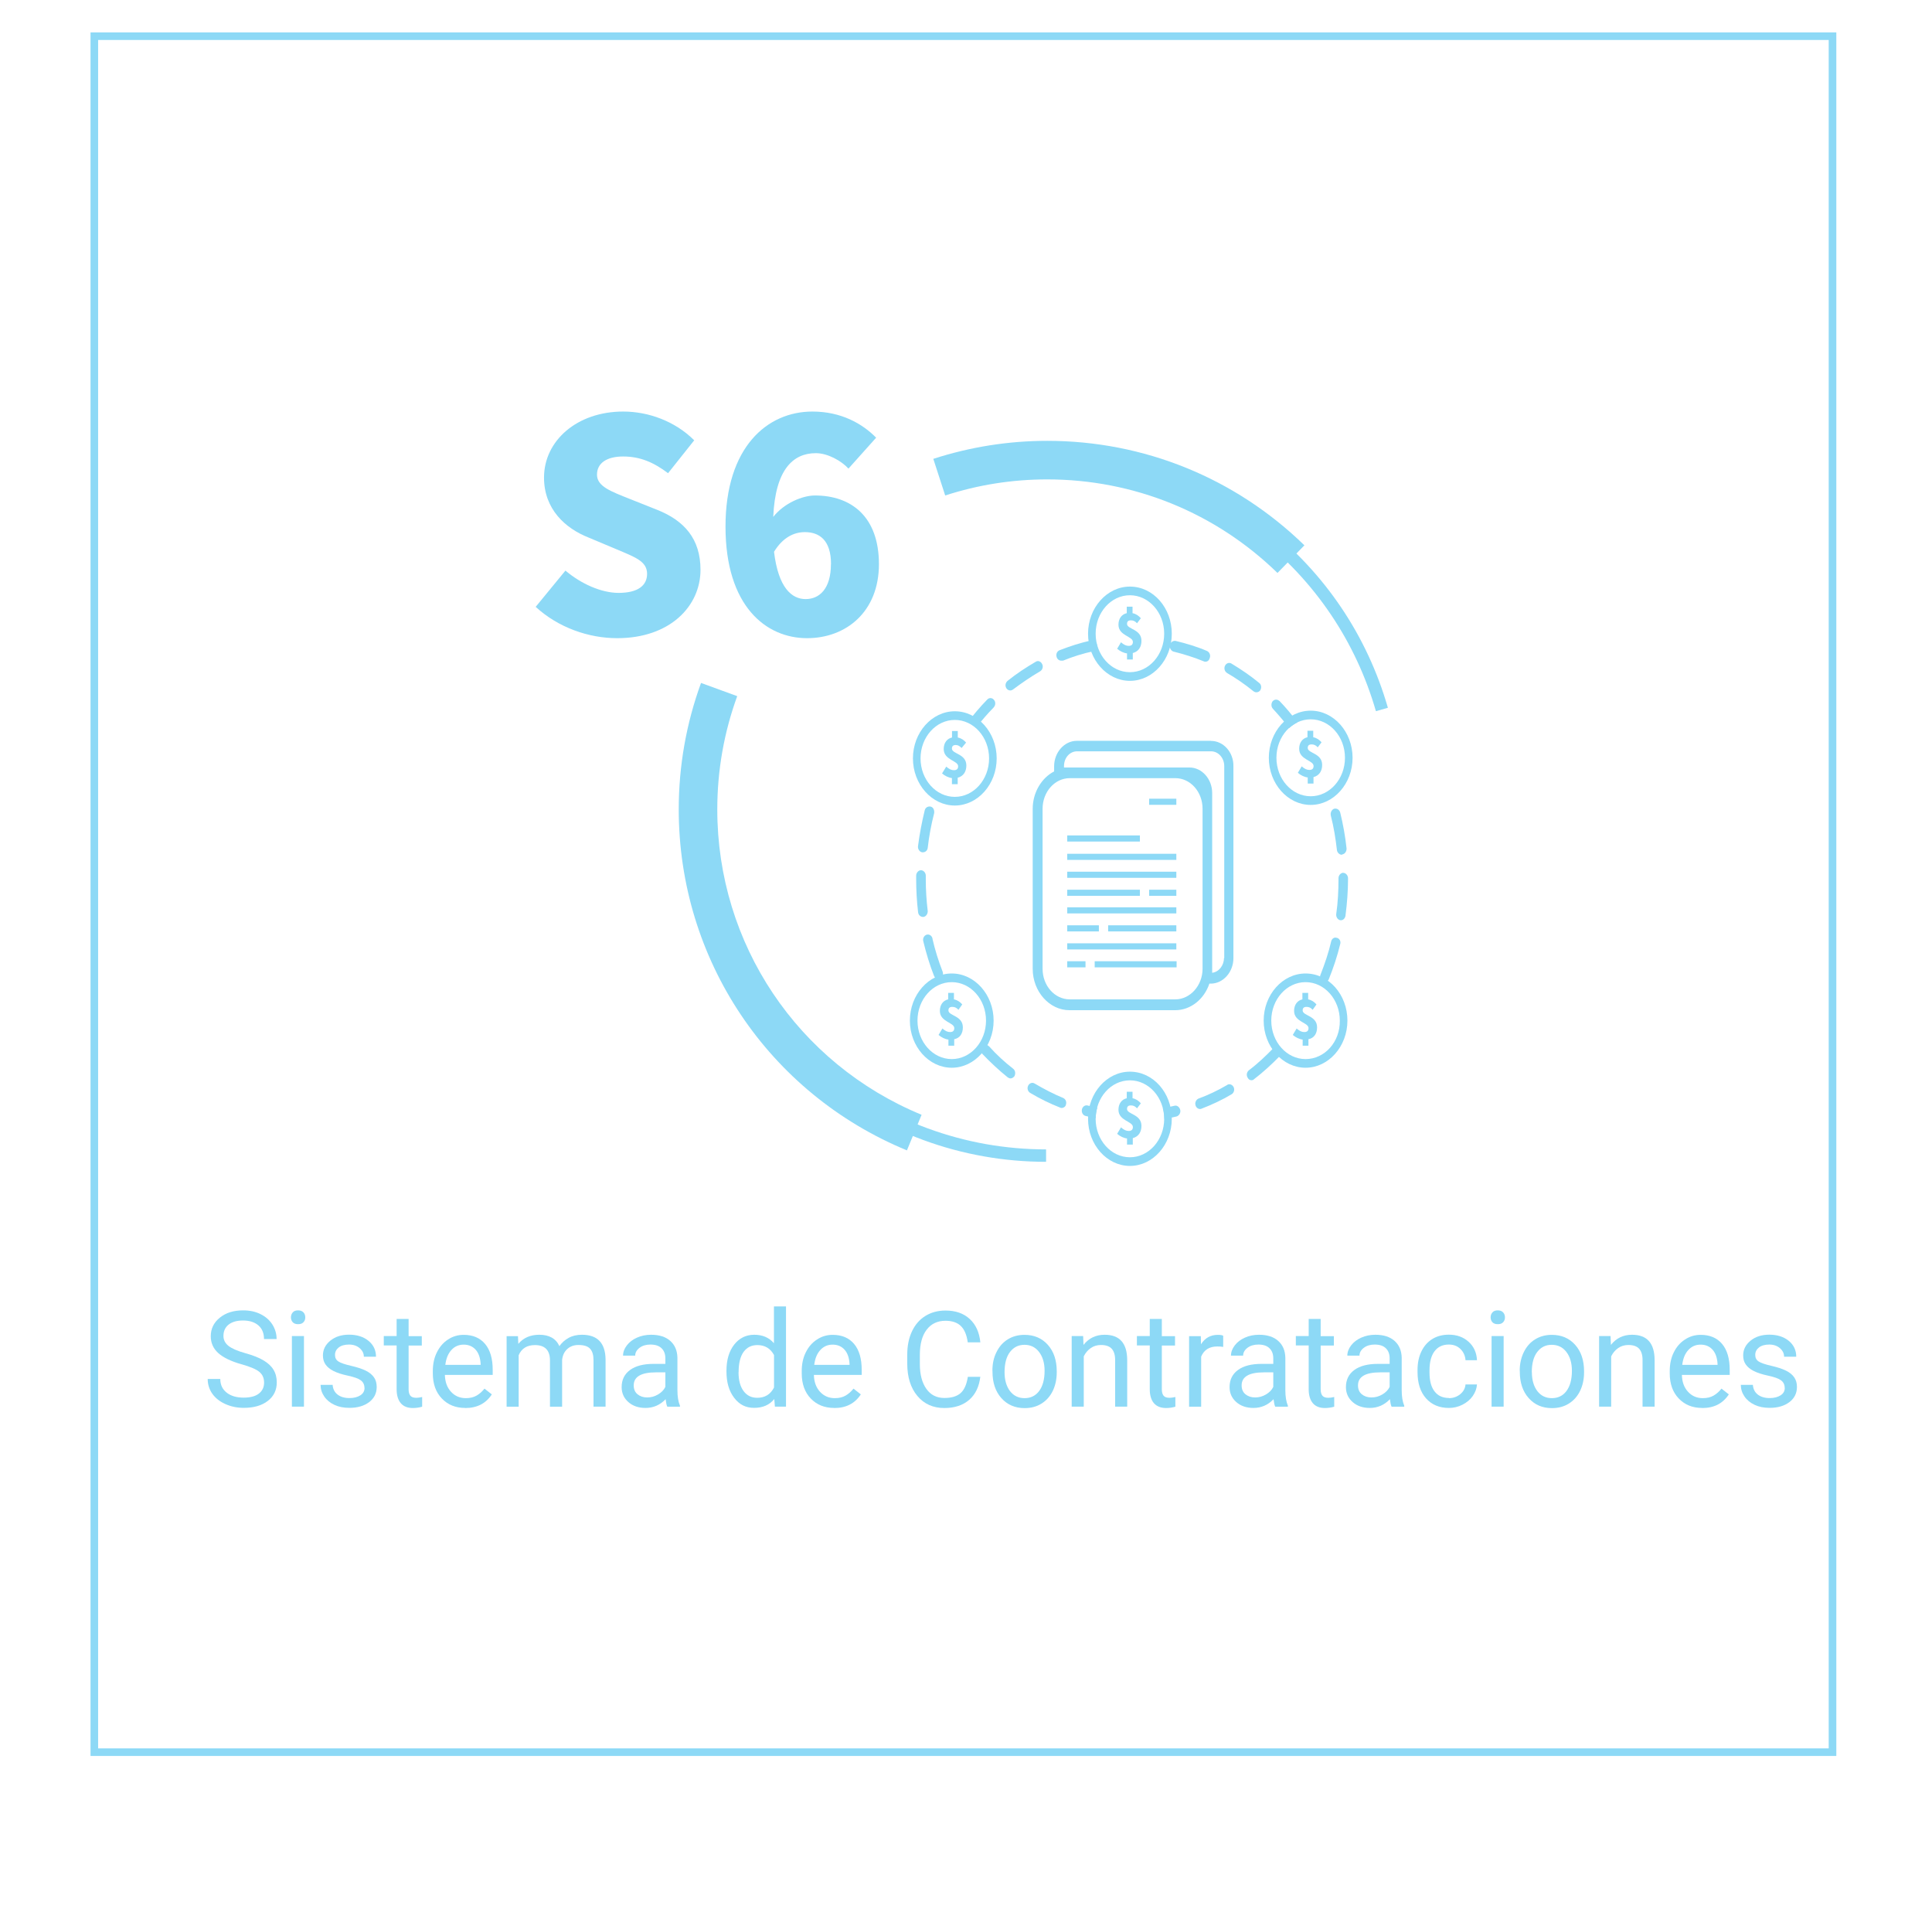 <?xml version="1.0" encoding="UTF-8"?><svg xmlns="http://www.w3.org/2000/svg" xmlns:xlink="http://www.w3.org/1999/xlink" viewBox="0 0 221 218"><defs><style>.w{fill:#8dd9f6;}.x{fill:none;filter:url(#g);stroke:#8dd9f6;stroke-miterlimit:10;stroke-width:.87px;}</style><filter id="g" filterUnits="userSpaceOnUse"><feOffset dx="0" dy="3.11"/><feGaussianBlur result="h" stdDeviation="3.11"/><feFlood flood-color="#000" flood-opacity=".54"/><feComposite in2="h" operator="in"/><feComposite in="SourceGraphic"/></filter></defs><g id="a"/><g id="b"/><g id="c"/><g id="d"/><g id="e"/><g id="f"><rect class="x" x="10.79" y="7.25" width="198.83" height="196.26" transform="translate(220.41 210.76) rotate(180)"/><g id="i"><g><path class="w" d="M61.29,69.39l3.39-4.13c1.78,1.51,4.1,2.55,6.08,2.55,2.21,0,3.26-.84,3.26-2.18,0-1.44-1.38-1.91-3.53-2.82l-3.19-1.34c-2.62-1.04-5.07-3.22-5.07-6.85,0-4.2,3.76-7.55,9.06-7.55,2.89,0,5.94,1.11,8.12,3.29l-2.99,3.76c-1.65-1.24-3.19-1.91-5.14-1.91-1.85,0-2.99,.74-2.99,2.08s1.58,1.91,3.79,2.79l3.12,1.24c3.09,1.24,4.93,3.32,4.93,6.85,0,4.16-3.49,7.82-9.53,7.82-3.26,0-6.75-1.21-9.33-3.59Z"/><path class="w" d="M97.04,53.58c-.8-.87-2.35-1.75-3.72-1.75-2.59,0-4.63,1.85-4.87,7.29,1.24-1.58,3.36-2.45,4.77-2.45,4.16,0,7.32,2.42,7.32,7.86s-3.76,8.46-8.22,8.46c-4.7,0-9.33-3.66-9.33-12.76s4.77-13.16,9.94-13.16c3.29,0,5.71,1.38,7.29,2.99l-3.16,3.53Zm-1.98,10.94c0-2.75-1.34-3.66-2.99-3.66-1.24,0-2.52,.6-3.53,2.25,.5,4.16,2.05,5.41,3.62,5.41s2.89-1.18,2.89-4Z"/></g><path class="w" d="M146.13,65.53c-7.09-6.9-16.44-10.7-26.34-10.7-3.99,0-7.92,.62-11.67,1.84l-1.36-4.19c4.2-1.36,8.58-2.06,13.04-2.06,11.05,0,21.5,4.25,29.41,11.95l-3.08,3.16Z"/><path class="w" d="M103.74,131.57c-15.86-6.54-26.1-21.84-26.1-38.99,0-4.97,.86-9.84,2.55-14.47l4.14,1.51c-1.51,4.14-2.28,8.5-2.28,12.96,0,15.36,9.17,29.06,23.37,34.92l-1.68,4.08Z"/><path class="w" d="M119.67,132.88c-2.4,0-4.81-.21-7.16-.63-4.69-.83-9.15-2.47-13.27-4.87l.71-1.23c3.97,2.31,8.28,3.89,12.8,4.7,2.27,.4,4.59,.61,6.91,.61v1.42Z"/><path class="w" d="M157.39,81.34c-2.3-7.98-6.99-14.92-13.56-20.06l.88-1.12c6.82,5.33,11.67,12.52,14.05,20.79l-1.37,.39Z"/><g><g><g><rect class="w" x="122.08" y="99.7" width="12.48" height=".7"/><rect class="w" x="122.08" y="97.65" width="12.48" height=".7"/><rect class="w" x="122.08" y="101.76" width="8.31" height=".7"/><rect class="w" x="122.08" y="95.55" width="8.31" height=".7"/><rect class="w" x="131.45" y="101.76" width="3.11" height=".7"/><rect class="w" x="131.45" y="91.35" width="3.11" height=".7"/><rect class="w" x="122.08" y="103.77" width="12.48" height=".7"/><rect class="w" x="122.08" y="107.89" width="12.48" height=".7"/><rect class="w" x="126.76" y="105.83" width="7.8" height=".7"/><rect class="w" x="122.08" y="105.83" width="3.62" height=".7"/><rect class="w" x="122.08" y="109.94" width="2.09" height=".7"/><rect class="w" x="125.22" y="109.94" width="9.37" height=".7"/></g><path class="w" d="M138.51,84.73h-15.33c-1.43,0-2.6,1.32-2.6,2.92v.58c-1.43,.74-2.45,2.39-2.45,4.28v18.3c0,2.59,1.9,4.73,4.21,4.73h12.08c1.79,0,3.33-1.27,3.92-3.04h.15c1.43,0,2.6-1.32,2.6-2.92v-21.92c.04-1.6-1.13-2.92-2.56-2.92Zm-4.06,29.57h-12.08c-1.72,0-3.11-1.56-3.11-3.5v-18.3c0-1.93,1.39-3.5,3.11-3.5h12.08c1.72,0,3.11,1.56,3.11,3.5v18.3c0,1.93-1.43,3.5-3.11,3.5Zm5.56-4.73c0,.86-.59,1.6-1.35,1.69v-20.56c0-1.6-1.17-2.92-2.6-2.92h-14.35v-.16c0-.95,.66-1.69,1.5-1.69h15.33c.81,0,1.5,.74,1.5,1.69v21.96h-.04Z"/></g><g><path class="w" d="M106.67,107.35c-.07-.33-.37-.53-.66-.45s-.48,.41-.4,.74c.33,1.36,.73,2.71,1.24,3.99,.11,.25,.29,.37,.51,.37,.07,0,.15-.04,.18-.04,.29-.16,.4-.49,.29-.82-.48-1.23-.88-2.51-1.17-3.78Z"/><path class="w" d="M134.34,126.47c-.44,.11-.88,.19-1.32,.27,.11,.39,.17,.8,.17,1.23,.46-.08,.92-.16,1.38-.27,.29-.08,.51-.41,.44-.74-.07-.33-.37-.58-.66-.49Z"/><path class="w" d="M123.76,126.89c-.07,.33,.11,.66,.4,.74,.39,.11,.78,.19,1.18,.28,0-.43,.07-.84,.18-1.23-.37-.07-.74-.15-1.1-.24-.29-.08-.59,.12-.66,.45Z"/><path class="w" d="M140.38,124.09c-1.06,.62-2.16,1.15-3.29,1.56-.26,.12-.44,.45-.33,.78,.07,.25,.29,.41,.51,.41,.07,0,.11,0,.18-.04,1.17-.45,2.34-.99,3.44-1.65,.26-.16,.37-.53,.22-.82-.15-.29-.48-.41-.73-.25Z"/><path class="w" d="M121.6,125.57c-1.1-.45-2.2-1.03-3.26-1.65-.26-.16-.59-.04-.73,.25-.15,.29-.04,.66,.22,.82,1.1,.66,2.27,1.23,3.44,1.69,.07,.04,.11,.04,.18,.04,.22,0,.44-.16,.48-.37,.11-.33-.04-.66-.33-.78Z"/><path class="w" d="M145.65,119.89c-.88,.9-1.79,1.77-2.78,2.51-.26,.21-.33,.58-.15,.86,.11,.21,.26,.29,.44,.29,.11,0,.22-.04,.29-.12,1.02-.78,2.01-1.69,2.93-2.63,.22-.21,.22-.62,.04-.86-.18-.25-.55-.29-.77-.04Z"/><path class="w" d="M152.93,107.27c-.29-.12-.59,.08-.66,.41-.29,1.27-.73,2.55-1.21,3.78-.15,.33-.04,.7,.26,.82,.07,.04,.15,.04,.22,.04,.18,0,.4-.12,.48-.37,.51-1.27,.95-2.59,1.28-3.95,.11-.33-.07-.66-.37-.74Z"/><path class="w" d="M153.66,99.82c-.29,0-.55,.29-.55,.62v.08c0,1.36-.07,2.71-.26,4.03-.04,.33,.18,.66,.48,.7h.07c.26,0,.48-.25,.51-.53,.18-1.4,.29-2.8,.29-4.19v-.08c0-.33-.26-.62-.55-.62Z"/><path class="w" d="M115.56,78.97c.11,0,.22-.04,.33-.12,.99-.74,2.01-1.44,3.07-2.06,.29-.16,.4-.53,.26-.82-.15-.33-.48-.45-.73-.29-1.13,.66-2.2,1.36-3.22,2.18-.26,.21-.33,.58-.15,.86,.11,.16,.26,.25,.44,.25Z"/><path class="w" d="M113.15,119.69c-.22-.25-.55-.25-.77,0s-.22,.62,0,.86c.91,.95,1.87,1.85,2.89,2.67,.11,.08,.22,.12,.33,.12,.18,0,.33-.12,.44-.25,.15-.29,.11-.66-.15-.86-.95-.74-1.9-1.6-2.74-2.55Z"/><path class="w" d="M121.38,75.56h.22c1.1-.45,2.27-.82,3.44-1.07,.29-.08,.51-.41,.44-.74-.07-.33-.37-.58-.66-.49-1.24,.25-2.45,.66-3.62,1.11-.29,.12-.44,.45-.33,.78,.07,.25,.29,.41,.51,.41Z"/><path class="w" d="M140.34,76.96c1.06,.62,2.09,1.32,3.04,2.1,.11,.08,.22,.12,.33,.12,.18,0,.33-.08,.44-.21,.18-.29,.15-.66-.11-.86-.99-.82-2.09-1.56-3.18-2.22-.26-.16-.59-.04-.73,.25-.15,.29-.04,.66,.22,.82Z"/><path class="w" d="M152.93,97.23c.04,.29,.29,.53,.55,.53t.07-.04c.29-.04,.51-.37,.48-.7-.15-1.4-.4-2.76-.73-4.11-.11-.33-.4-.49-.7-.41-.29,.12-.44,.45-.37,.78,.33,1.27,.55,2.63,.7,3.95Z"/><path class="w" d="M134.26,74.53c1.17,.29,2.34,.66,3.44,1.11,.07,.04,.11,.04,.18,.04,.26,0,.44-.16,.51-.45,.11-.29-.04-.66-.33-.78-1.13-.49-2.38-.86-3.59-1.15-.29-.04-.59,.16-.66,.49-.04,.33,.15,.66,.44,.74Z"/><path class="w" d="M113.66,80.91c.22-.21,.26-.62,.04-.86-.18-.25-.55-.29-.77-.04-.79,.81-1.54,1.69-2.22,2.59,.35,.15,.68,.35,.98,.59,.61-.8,1.28-1.57,1.98-2.28Z"/><path class="w" d="M105.5,97.48h.07c.29,0,.51-.21,.55-.49,.15-1.36,.4-2.67,.73-3.95,.07-.33-.07-.7-.37-.78-.29-.08-.62,.08-.7,.41-.33,1.36-.59,2.71-.77,4.11-.04,.33,.18,.66,.48,.7Z"/><path class="w" d="M106.12,104.18c-.15-1.23-.22-2.43-.22-3.66v-.37c0-.33-.26-.62-.55-.62s-.55,.29-.55,.62v.37c0,1.27,.07,2.55,.22,3.82,.04,.33,.29,.53,.55,.53h.07c.29-.04,.51-.37,.48-.7Z"/><path class="w" d="M146.34,80.17c-.22-.21-.55-.21-.77,.04-.18,.25-.18,.62,.04,.86,.63,.68,1.27,1.43,1.86,2.2,.29-.26,.61-.48,.95-.65-.64-.87-1.33-1.69-2.07-2.46Z"/></g><g><path class="w" d="M129.25,67.09c-2.63,0-4.79,2.43-4.79,5.39s2.16,5.39,4.79,5.39,4.79-2.43,4.79-5.39-2.12-5.39-4.79-5.39h0Zm0,9.79c-2.16,0-3.92-1.97-3.92-4.4s1.76-4.4,3.92-4.4,3.92,1.97,3.92,4.4-1.76,4.4-3.92,4.4h0Z"/><path class="w" d="M130.06,71.28c-.22-.25-.44-.33-.7-.33-.29,0-.44,.12-.44,.41,0,.62,1.65,.58,1.65,1.93,0,.7-.33,1.23-.99,1.4v.74h-.66v-.7c-.37-.04-.81-.25-1.13-.53l.44-.74c.33,.29,.59,.41,.88,.41,.33,0,.48-.16,.48-.45,0-.66-1.65-.7-1.65-1.97,0-.7,.37-1.19,.95-1.32v-.74h.66v.74c.4,.08,.7,.29,.95,.58l-.44,.58Z"/></g><g><path class="w" d="M129.25,122.57c-2.63,0-4.79,2.43-4.79,5.39s2.16,5.39,4.79,5.39,4.79-2.43,4.79-5.39-2.12-5.39-4.79-5.39h0Zm0,9.79c-2.16,0-3.92-1.97-3.92-4.4s1.76-4.4,3.92-4.4,3.92,1.97,3.92,4.4-1.76,4.4-3.92,4.4h0Z"/><path class="w" d="M130.06,126.76c-.22-.25-.44-.33-.7-.33-.29,0-.44,.12-.44,.41,0,.62,1.65,.58,1.65,1.93,0,.7-.33,1.23-.99,1.4v.74h-.66v-.7c-.37-.04-.81-.25-1.13-.53l.44-.74c.33,.29,.59,.41,.88,.41,.33,0,.48-.16,.48-.45,0-.66-1.65-.7-1.65-1.97,0-.7,.37-1.19,.95-1.32v-.74h.66v.74c.4,.08,.7,.29,.95,.58l-.44,.58Z"/></g><g><path class="w" d="M149.93,81.28c-2.63,0-4.79,2.43-4.79,5.39s2.16,5.39,4.79,5.39,4.79-2.43,4.79-5.39-2.16-5.39-4.79-5.39h0Zm0,9.79c-2.16,0-3.92-1.97-3.92-4.4s1.76-4.4,3.92-4.4,3.92,1.97,3.92,4.4-1.76,4.4-3.92,4.4h0Z"/><path class="w" d="M150.73,85.47c-.22-.25-.44-.33-.7-.33-.29,0-.44,.12-.44,.41,0,.62,1.65,.58,1.65,1.93,0,.7-.33,1.23-.99,1.4v.74h-.66v-.7c-.37-.04-.81-.25-1.13-.53l.44-.74c.33,.29,.59,.41,.88,.41,.33,0,.48-.16,.48-.45,0-.66-1.65-.7-1.65-1.97,0-.7,.37-1.19,.95-1.32v-.74h.66v.74c.4,.08,.7,.29,.95,.58l-.44,.58Z"/></g><g><path class="w" d="M109.22,81.35c-2.63,0-4.79,2.43-4.79,5.39s2.16,5.39,4.79,5.39,4.79-2.43,4.79-5.39-2.16-5.39-4.79-5.39h0Zm0,9.79c-2.16,0-3.92-1.97-3.92-4.4s1.76-4.4,3.92-4.4,3.92,1.97,3.92,4.4-1.76,4.4-3.92,4.4h0Z"/><path class="w" d="M109.99,85.54c-.22-.21-.4-.33-.66-.33-.29,0-.44,.12-.44,.41,0,.62,1.65,.58,1.65,1.93,0,.7-.33,1.23-.99,1.4v.74h-.66v-.7c-.37-.04-.81-.25-1.13-.53l.48-.78c.33,.29,.59,.41,.88,.41,.33,0,.48-.16,.48-.45,0-.66-1.65-.7-1.65-1.97,0-.7,.37-1.19,.95-1.32v-.74h.66v.74c.4,.08,.7,.29,.95,.58l-.51,.62Z"/></g><g><path class="w" d="M149.34,111.34c-2.63,0-4.79,2.43-4.79,5.39s2.16,5.39,4.79,5.39,4.79-2.43,4.79-5.39-2.12-5.39-4.79-5.39h0Zm0,9.79c-2.16,0-3.92-1.97-3.92-4.4s1.76-4.4,3.92-4.4,3.92,1.97,3.92,4.4c.04,2.43-1.72,4.4-3.92,4.4h0Z"/><path class="w" d="M150.15,115.49c-.22-.25-.44-.33-.7-.33-.29,0-.44,.12-.44,.41,0,.62,1.65,.58,1.65,1.93,0,.7-.33,1.23-.99,1.36v.74h-.66v-.7c-.37-.04-.81-.25-1.13-.53l.44-.74c.33,.29,.59,.41,.88,.41,.33,0,.48-.16,.48-.45,0-.66-1.65-.7-1.65-1.97,0-.7,.37-1.19,.95-1.32v-.74h.66v.74c.4,.08,.7,.29,.95,.58l-.44,.62Z"/></g><g><path class="w" d="M108.87,111.34c-2.63,0-4.79,2.43-4.79,5.39s2.16,5.39,4.79,5.39,4.79-2.43,4.79-5.39-2.16-5.39-4.79-5.39h0Zm0,9.79c-2.16,0-3.92-1.97-3.92-4.4s1.76-4.4,3.92-4.4,3.92,1.97,3.92,4.4-1.76,4.4-3.92,4.4h0Z"/><path class="w" d="M109.63,115.49c-.22-.25-.44-.33-.7-.33-.29,0-.44,.12-.44,.41,0,.62,1.65,.58,1.65,1.93,0,.7-.33,1.23-.99,1.36v.74h-.66v-.7c-.37-.04-.81-.25-1.13-.53l.44-.74c.33,.29,.59,.41,.88,.41,.33,0,.48-.16,.48-.45,0-.66-1.65-.7-1.65-1.97,0-.7,.37-1.19,.95-1.32v-.74h.66v.74c.4,.08,.7,.29,.95,.58l-.44,.62Z"/></g></g></g><g><path class="w" d="M27.63,156.04c-1.23-.35-2.12-.79-2.68-1.3-.56-.52-.84-1.15-.84-1.91,0-.86,.34-1.56,1.03-2.12s1.57-.84,2.67-.84c.75,0,1.41,.14,1.99,.43,.59,.29,1.04,.69,1.36,1.19,.32,.51,.48,1.06,.48,1.66h-1.44c0-.66-.21-1.18-.63-1.55s-1.01-.57-1.77-.57c-.71,0-1.26,.16-1.65,.47-.39,.31-.59,.74-.59,1.3,0,.44,.19,.82,.56,1.12s1.02,.59,1.92,.84,1.61,.53,2.12,.84c.51,.31,.89,.66,1.13,1.07,.25,.41,.37,.89,.37,1.44,0,.88-.34,1.59-1.03,2.12-.69,.53-1.6,.79-2.75,.79-.75,0-1.44-.14-2.09-.43s-1.14-.68-1.5-1.18c-.35-.5-.53-1.06-.53-1.69h1.44c0,.66,.24,1.17,.73,1.56,.48,.38,1.13,.57,1.94,.57,.76,0,1.34-.15,1.74-.46s.6-.73,.6-1.26-.19-.94-.56-1.24-1.05-.58-2.03-.86Z"/><path class="w" d="M33.28,150.67c0-.22,.07-.41,.21-.57s.34-.23,.61-.23,.47,.08,.61,.23,.21,.34,.21,.57-.07,.41-.21,.56-.34,.22-.61,.22-.47-.07-.61-.22-.21-.34-.21-.56Zm1.49,10.21h-1.38v-8.07h1.38v8.07Z"/><path class="w" d="M41.69,158.74c0-.37-.14-.66-.42-.87-.28-.21-.77-.38-1.47-.53-.7-.15-1.25-.33-1.66-.54-.41-.21-.71-.46-.91-.75-.2-.29-.29-.63-.29-1.03,0-.66,.28-1.22,.84-1.68,.56-.46,1.28-.69,2.15-.69,.91,0,1.66,.24,2.23,.71,.57,.47,.85,1.08,.85,1.81h-1.39c0-.38-.16-.7-.48-.98-.32-.27-.72-.41-1.21-.41s-.9,.11-1.18,.33-.43,.5-.43,.86c0,.33,.13,.58,.4,.75,.26,.17,.74,.33,1.43,.49s1.25,.34,1.68,.55c.43,.21,.74,.47,.95,.77s.31,.67,.31,1.1c0,.72-.29,1.3-.87,1.74-.58,.43-1.32,.65-2.25,.65-.65,0-1.22-.11-1.71-.34-.5-.23-.89-.55-1.17-.96s-.42-.85-.42-1.33h1.38c.03,.46,.21,.83,.55,1.1s.8,.41,1.37,.41c.52,0,.94-.11,1.26-.32,.32-.21,.47-.49,.47-.85Z"/><path class="w" d="M46.74,150.86v1.96h1.51v1.07h-1.51v5.01c0,.32,.07,.57,.2,.73s.36,.24,.69,.24c.16,0,.38-.03,.66-.09v1.11c-.36,.1-.72,.15-1.06,.15-.62,0-1.08-.19-1.39-.56-.31-.37-.47-.9-.47-1.59v-5.01h-1.47v-1.07h1.47v-1.96h1.38Z"/><path class="w" d="M53.21,161.03c-1.1,0-1.98-.36-2.67-1.08-.69-.72-1.03-1.68-1.03-2.88v-.25c0-.8,.15-1.52,.46-2.14,.31-.63,.73-1.12,1.28-1.48s1.14-.53,1.79-.53c1.05,0,1.87,.35,2.45,1.04s.87,1.68,.87,2.97v.57h-5.47c.02,.8,.25,1.44,.7,1.93s1.01,.73,1.7,.73c.49,0,.9-.1,1.24-.3s.63-.46,.89-.79l.84,.66c-.68,1.04-1.69,1.56-3.04,1.56Zm-.17-7.24c-.56,0-1.03,.2-1.4,.61-.38,.41-.61,.97-.7,1.7h4.04v-.1c-.04-.7-.23-1.25-.57-1.63s-.8-.58-1.37-.58Z"/><path class="w" d="M59.25,152.81l.04,.89c.59-.7,1.39-1.04,2.4-1.04,1.13,0,1.9,.43,2.3,1.3,.27-.39,.62-.7,1.05-.94,.43-.24,.94-.36,1.53-.36,1.77,0,2.67,.94,2.7,2.81v5.41h-1.38v-5.33c0-.58-.13-1.01-.39-1.29-.26-.29-.71-.43-1.33-.43-.51,0-.94,.15-1.28,.46-.34,.31-.53,.72-.59,1.24v5.36h-1.39v-5.29c0-1.17-.57-1.76-1.72-1.76-.91,0-1.53,.39-1.86,1.16v5.89h-1.38v-8.07h1.3Z"/><path class="w" d="M76.33,160.88c-.08-.16-.14-.44-.19-.85-.64,.67-1.41,1-2.3,1-.79,0-1.45-.22-1.96-.67s-.77-1.02-.77-1.71c0-.84,.32-1.49,.96-1.96,.64-.47,1.54-.7,2.7-.7h1.34v-.63c0-.48-.14-.87-.43-1.15-.29-.29-.71-.43-1.28-.43-.49,0-.91,.12-1.24,.37-.33,.25-.5,.55-.5,.9h-1.39c0-.4,.14-.79,.43-1.17,.29-.38,.67-.67,1.16-.89s1.03-.33,1.62-.33c.93,0,1.66,.23,2.19,.7s.8,1.11,.82,1.92v3.72c0,.74,.1,1.33,.29,1.77v.12h-1.45Zm-2.29-1.05c.43,0,.84-.11,1.23-.34s.67-.51,.84-.87v-1.66h-1.08c-1.69,0-2.54,.5-2.54,1.49,0,.43,.14,.77,.43,1.01,.29,.24,.66,.37,1.11,.37Z"/><path class="w" d="M83.1,156.78c0-1.24,.29-2.23,.88-2.99,.59-.75,1.36-1.13,2.3-1.13s1.7,.32,2.25,.97v-4.21h1.38v11.46h-1.27l-.07-.87c-.55,.68-1.32,1.01-2.3,1.01s-1.7-.38-2.29-1.15c-.59-.77-.88-1.77-.88-3v-.1Zm1.38,.16c0,.92,.19,1.63,.57,2.15,.38,.52,.9,.78,1.57,.78,.88,0,1.52-.39,1.92-1.18v-3.71c-.41-.76-1.05-1.14-1.9-1.14-.68,0-1.2,.26-1.58,.78-.38,.52-.57,1.3-.57,2.32Z"/><path class="w" d="M95.41,161.03c-1.09,0-1.98-.36-2.67-1.08-.69-.72-1.03-1.68-1.03-2.88v-.25c0-.8,.15-1.52,.46-2.14,.31-.63,.73-1.12,1.29-1.48,.55-.36,1.14-.53,1.79-.53,1.05,0,1.87,.35,2.45,1.04s.87,1.68,.87,2.97v.57h-5.47c.02,.8,.25,1.44,.7,1.93s1.01,.73,1.7,.73c.49,0,.9-.1,1.24-.3,.34-.2,.63-.46,.89-.79l.84,.66c-.68,1.04-1.69,1.56-3.04,1.56Zm-.17-7.24c-.56,0-1.02,.2-1.4,.61-.38,.41-.61,.97-.7,1.7h4.04v-.1c-.04-.7-.23-1.25-.57-1.63s-.79-.58-1.37-.58Z"/><path class="w" d="M112.14,157.44c-.13,1.15-.56,2.04-1.27,2.66-.71,.62-1.66,.94-2.85,.94-1.28,0-2.31-.46-3.08-1.38-.77-.92-1.16-2.15-1.16-3.69v-1.04c0-1.01,.18-1.9,.54-2.66,.36-.77,.87-1.35,1.53-1.76,.66-.41,1.43-.62,2.3-.62,1.15,0,2.08,.32,2.78,.97,.7,.64,1.1,1.54,1.21,2.67h-1.44c-.12-.87-.39-1.5-.81-1.89-.41-.39-1-.58-1.74-.58-.91,0-1.63,.34-2.15,1.02-.52,.68-.78,1.64-.78,2.89v1.05c0,1.18,.25,2.12,.74,2.82s1.18,1.05,2.07,1.05c.8,0,1.41-.18,1.83-.54,.43-.36,.71-.99,.85-1.88h1.44Z"/><path class="w" d="M113.52,156.77c0-.79,.15-1.5,.47-2.13,.31-.63,.74-1.12,1.3-1.46,.55-.34,1.19-.51,1.9-.51,1.1,0,1.99,.38,2.67,1.14,.68,.76,1.02,1.77,1.02,3.04v.1c0,.79-.15,1.49-.45,2.12-.3,.62-.73,1.11-1.29,1.46-.56,.35-1.2,.52-1.93,.52-1.09,0-1.98-.38-2.66-1.14-.68-.76-1.02-1.77-1.02-3.02v-.1Zm1.39,.17c0,.89,.21,1.61,.62,2.16,.42,.54,.97,.81,1.67,.81s1.26-.27,1.67-.82c.41-.55,.62-1.32,.62-2.31,0-.88-.21-1.6-.63-2.15-.42-.55-.98-.82-1.67-.82s-1.23,.27-1.65,.81-.63,1.32-.63,2.33Z"/><path class="w" d="M123.9,152.81l.04,1.01c.62-.78,1.42-1.16,2.42-1.16,1.71,0,2.57,.96,2.58,2.89v5.33h-1.38v-5.34c0-.58-.14-1.01-.4-1.29s-.67-.42-1.22-.42c-.45,0-.84,.12-1.18,.36-.34,.24-.6,.55-.79,.94v5.75h-1.38v-8.07h1.31Z"/><path class="w" d="M132.9,150.86v1.96h1.51v1.07h-1.51v5.01c0,.32,.07,.57,.2,.73,.13,.16,.36,.24,.69,.24,.16,0,.38-.03,.66-.09v1.11c-.36,.1-.72,.15-1.06,.15-.62,0-1.08-.19-1.4-.56-.31-.37-.47-.9-.47-1.59v-5.01h-1.47v-1.07h1.47v-1.96h1.38Z"/><path class="w" d="M139.92,154.05c-.21-.04-.44-.05-.68-.05-.9,0-1.52,.39-1.84,1.16v5.73h-1.38v-8.07h1.34l.02,.93c.45-.72,1.09-1.08,1.93-1.08,.27,0,.47,.03,.61,.1v1.28Z"/><path class="w" d="M145.87,160.88c-.08-.16-.14-.44-.19-.85-.64,.67-1.41,1-2.3,1-.79,0-1.45-.22-1.96-.67s-.77-1.02-.77-1.71c0-.84,.32-1.49,.96-1.96,.64-.47,1.54-.7,2.7-.7h1.34v-.63c0-.48-.14-.87-.43-1.15-.29-.29-.71-.43-1.28-.43-.49,0-.91,.12-1.24,.37-.33,.25-.5,.55-.5,.9h-1.39c0-.4,.14-.79,.43-1.17,.29-.38,.67-.67,1.16-.89s1.03-.33,1.62-.33c.93,0,1.66,.23,2.19,.7s.8,1.11,.82,1.92v3.72c0,.74,.1,1.33,.29,1.77v.12h-1.45Zm-2.29-1.05c.43,0,.84-.11,1.23-.34s.67-.51,.84-.87v-1.66h-1.08c-1.69,0-2.54,.5-2.54,1.49,0,.43,.14,.77,.43,1.01,.29,.24,.66,.37,1.11,.37Z"/><path class="w" d="M151.07,150.86v1.96h1.51v1.07h-1.51v5.01c0,.32,.07,.57,.2,.73s.36,.24,.69,.24c.16,0,.38-.03,.66-.09v1.11c-.36,.1-.72,.15-1.06,.15-.62,0-1.08-.19-1.39-.56-.31-.37-.47-.9-.47-1.59v-5.01h-1.47v-1.07h1.47v-1.96h1.38Z"/><path class="w" d="M159.18,160.88c-.08-.16-.14-.44-.19-.85-.64,.67-1.41,1-2.3,1-.79,0-1.45-.22-1.96-.67s-.77-1.02-.77-1.71c0-.84,.32-1.49,.96-1.96,.64-.47,1.54-.7,2.7-.7h1.34v-.63c0-.48-.14-.87-.43-1.15-.29-.29-.71-.43-1.28-.43-.49,0-.91,.12-1.24,.37-.33,.25-.5,.55-.5,.9h-1.39c0-.4,.14-.79,.43-1.17,.29-.38,.67-.67,1.16-.89s1.03-.33,1.62-.33c.93,0,1.66,.23,2.19,.7s.8,1.11,.82,1.92v3.72c0,.74,.1,1.33,.29,1.77v.12h-1.45Zm-2.29-1.05c.43,0,.84-.11,1.23-.34s.67-.51,.84-.87v-1.66h-1.08c-1.69,0-2.54,.5-2.54,1.49,0,.43,.14,.77,.43,1.01,.29,.24,.66,.37,1.11,.37Z"/><path class="w" d="M165.74,159.91c.49,0,.92-.15,1.29-.45,.37-.3,.57-.67,.61-1.12h1.31c-.03,.46-.19,.9-.48,1.32s-.69,.75-1.18,1c-.49,.25-1.01,.37-1.55,.37-1.1,0-1.97-.37-2.62-1.1-.65-.73-.97-1.74-.97-3.01v-.23c0-.79,.14-1.48,.43-2.1,.29-.61,.7-1.09,1.24-1.43,.54-.34,1.18-.51,1.91-.51,.91,0,1.66,.27,2.26,.81,.6,.54,.92,1.25,.96,2.11h-1.31c-.04-.52-.24-.95-.59-1.29s-.79-.5-1.32-.5c-.7,0-1.24,.25-1.63,.76-.38,.5-.58,1.23-.58,2.19v.26c0,.93,.19,1.65,.58,2.15,.38,.5,.93,.75,1.64,.75Z"/><path class="w" d="M170.51,150.67c0-.22,.07-.41,.21-.57s.34-.23,.61-.23,.47,.08,.61,.23c.14,.15,.21,.34,.21,.57s-.07,.41-.21,.56c-.14,.15-.34,.22-.61,.22s-.47-.07-.61-.22-.21-.34-.21-.56Zm1.49,10.21h-1.38v-8.07h1.38v8.07Z"/><path class="w" d="M173.84,156.77c0-.79,.16-1.5,.47-2.13,.31-.63,.74-1.12,1.3-1.46,.55-.34,1.19-.51,1.9-.51,1.1,0,1.99,.38,2.67,1.14,.68,.76,1.02,1.77,1.02,3.04v.1c0,.79-.15,1.49-.45,2.12-.3,.62-.73,1.11-1.29,1.46-.56,.35-1.2,.52-1.93,.52-1.1,0-1.98-.38-2.66-1.14-.68-.76-1.02-1.77-1.02-3.02v-.1Zm1.39,.17c0,.89,.21,1.61,.62,2.16,.42,.54,.97,.81,1.67,.81s1.26-.27,1.67-.82c.41-.55,.62-1.32,.62-2.31,0-.88-.21-1.6-.63-2.15-.42-.55-.98-.82-1.68-.82s-1.23,.27-1.65,.81-.63,1.32-.63,2.33Z"/><path class="w" d="M184.23,152.81l.04,1.01c.62-.78,1.42-1.16,2.42-1.16,1.71,0,2.57,.96,2.58,2.89v5.33h-1.38v-5.34c0-.58-.14-1.01-.4-1.29-.26-.28-.67-.42-1.22-.42-.45,0-.84,.12-1.18,.36-.34,.24-.6,.55-.79,.94v5.75h-1.38v-8.07h1.3Z"/><path class="w" d="M194.7,161.03c-1.09,0-1.98-.36-2.67-1.08-.69-.72-1.03-1.68-1.03-2.88v-.25c0-.8,.15-1.52,.46-2.14,.31-.63,.73-1.12,1.29-1.48,.55-.36,1.14-.53,1.79-.53,1.05,0,1.87,.35,2.45,1.04s.87,1.68,.87,2.97v.57h-5.47c.02,.8,.25,1.44,.7,1.93s1.01,.73,1.7,.73c.49,0,.9-.1,1.24-.3,.34-.2,.63-.46,.89-.79l.84,.66c-.68,1.04-1.69,1.56-3.04,1.56Zm-.17-7.24c-.56,0-1.02,.2-1.4,.61-.38,.41-.61,.97-.7,1.7h4.04v-.1c-.04-.7-.23-1.25-.57-1.63s-.79-.58-1.37-.58Z"/><path class="w" d="M204.15,158.74c0-.37-.14-.66-.42-.87-.28-.21-.77-.38-1.47-.53-.7-.15-1.25-.33-1.66-.54-.41-.21-.71-.46-.91-.75-.2-.29-.29-.63-.29-1.03,0-.66,.28-1.22,.84-1.68,.56-.46,1.28-.69,2.15-.69,.91,0,1.66,.24,2.23,.71,.57,.47,.85,1.08,.85,1.81h-1.39c0-.38-.16-.7-.48-.98-.32-.27-.72-.41-1.21-.41s-.9,.11-1.18,.33-.43,.5-.43,.86c0,.33,.13,.58,.4,.75,.26,.17,.74,.33,1.43,.49s1.25,.34,1.68,.55c.43,.21,.74,.47,.95,.77s.31,.67,.31,1.1c0,.72-.29,1.3-.87,1.74-.58,.43-1.32,.65-2.25,.65-.65,0-1.22-.11-1.71-.34-.5-.23-.89-.55-1.17-.96s-.42-.85-.42-1.33h1.38c.03,.46,.21,.83,.55,1.1s.8,.41,1.37,.41c.52,0,.94-.11,1.26-.32,.32-.21,.47-.49,.47-.85Z"/></g></g><g id="j"/><g id="k"/><g id="l"/><g id="m"/><g id="n"/><g id="o"/><g id="p"/><g id="q"/><g id="r"/><g id="s"/><g id="t"/><g id="u"/><g id="v"/></svg>